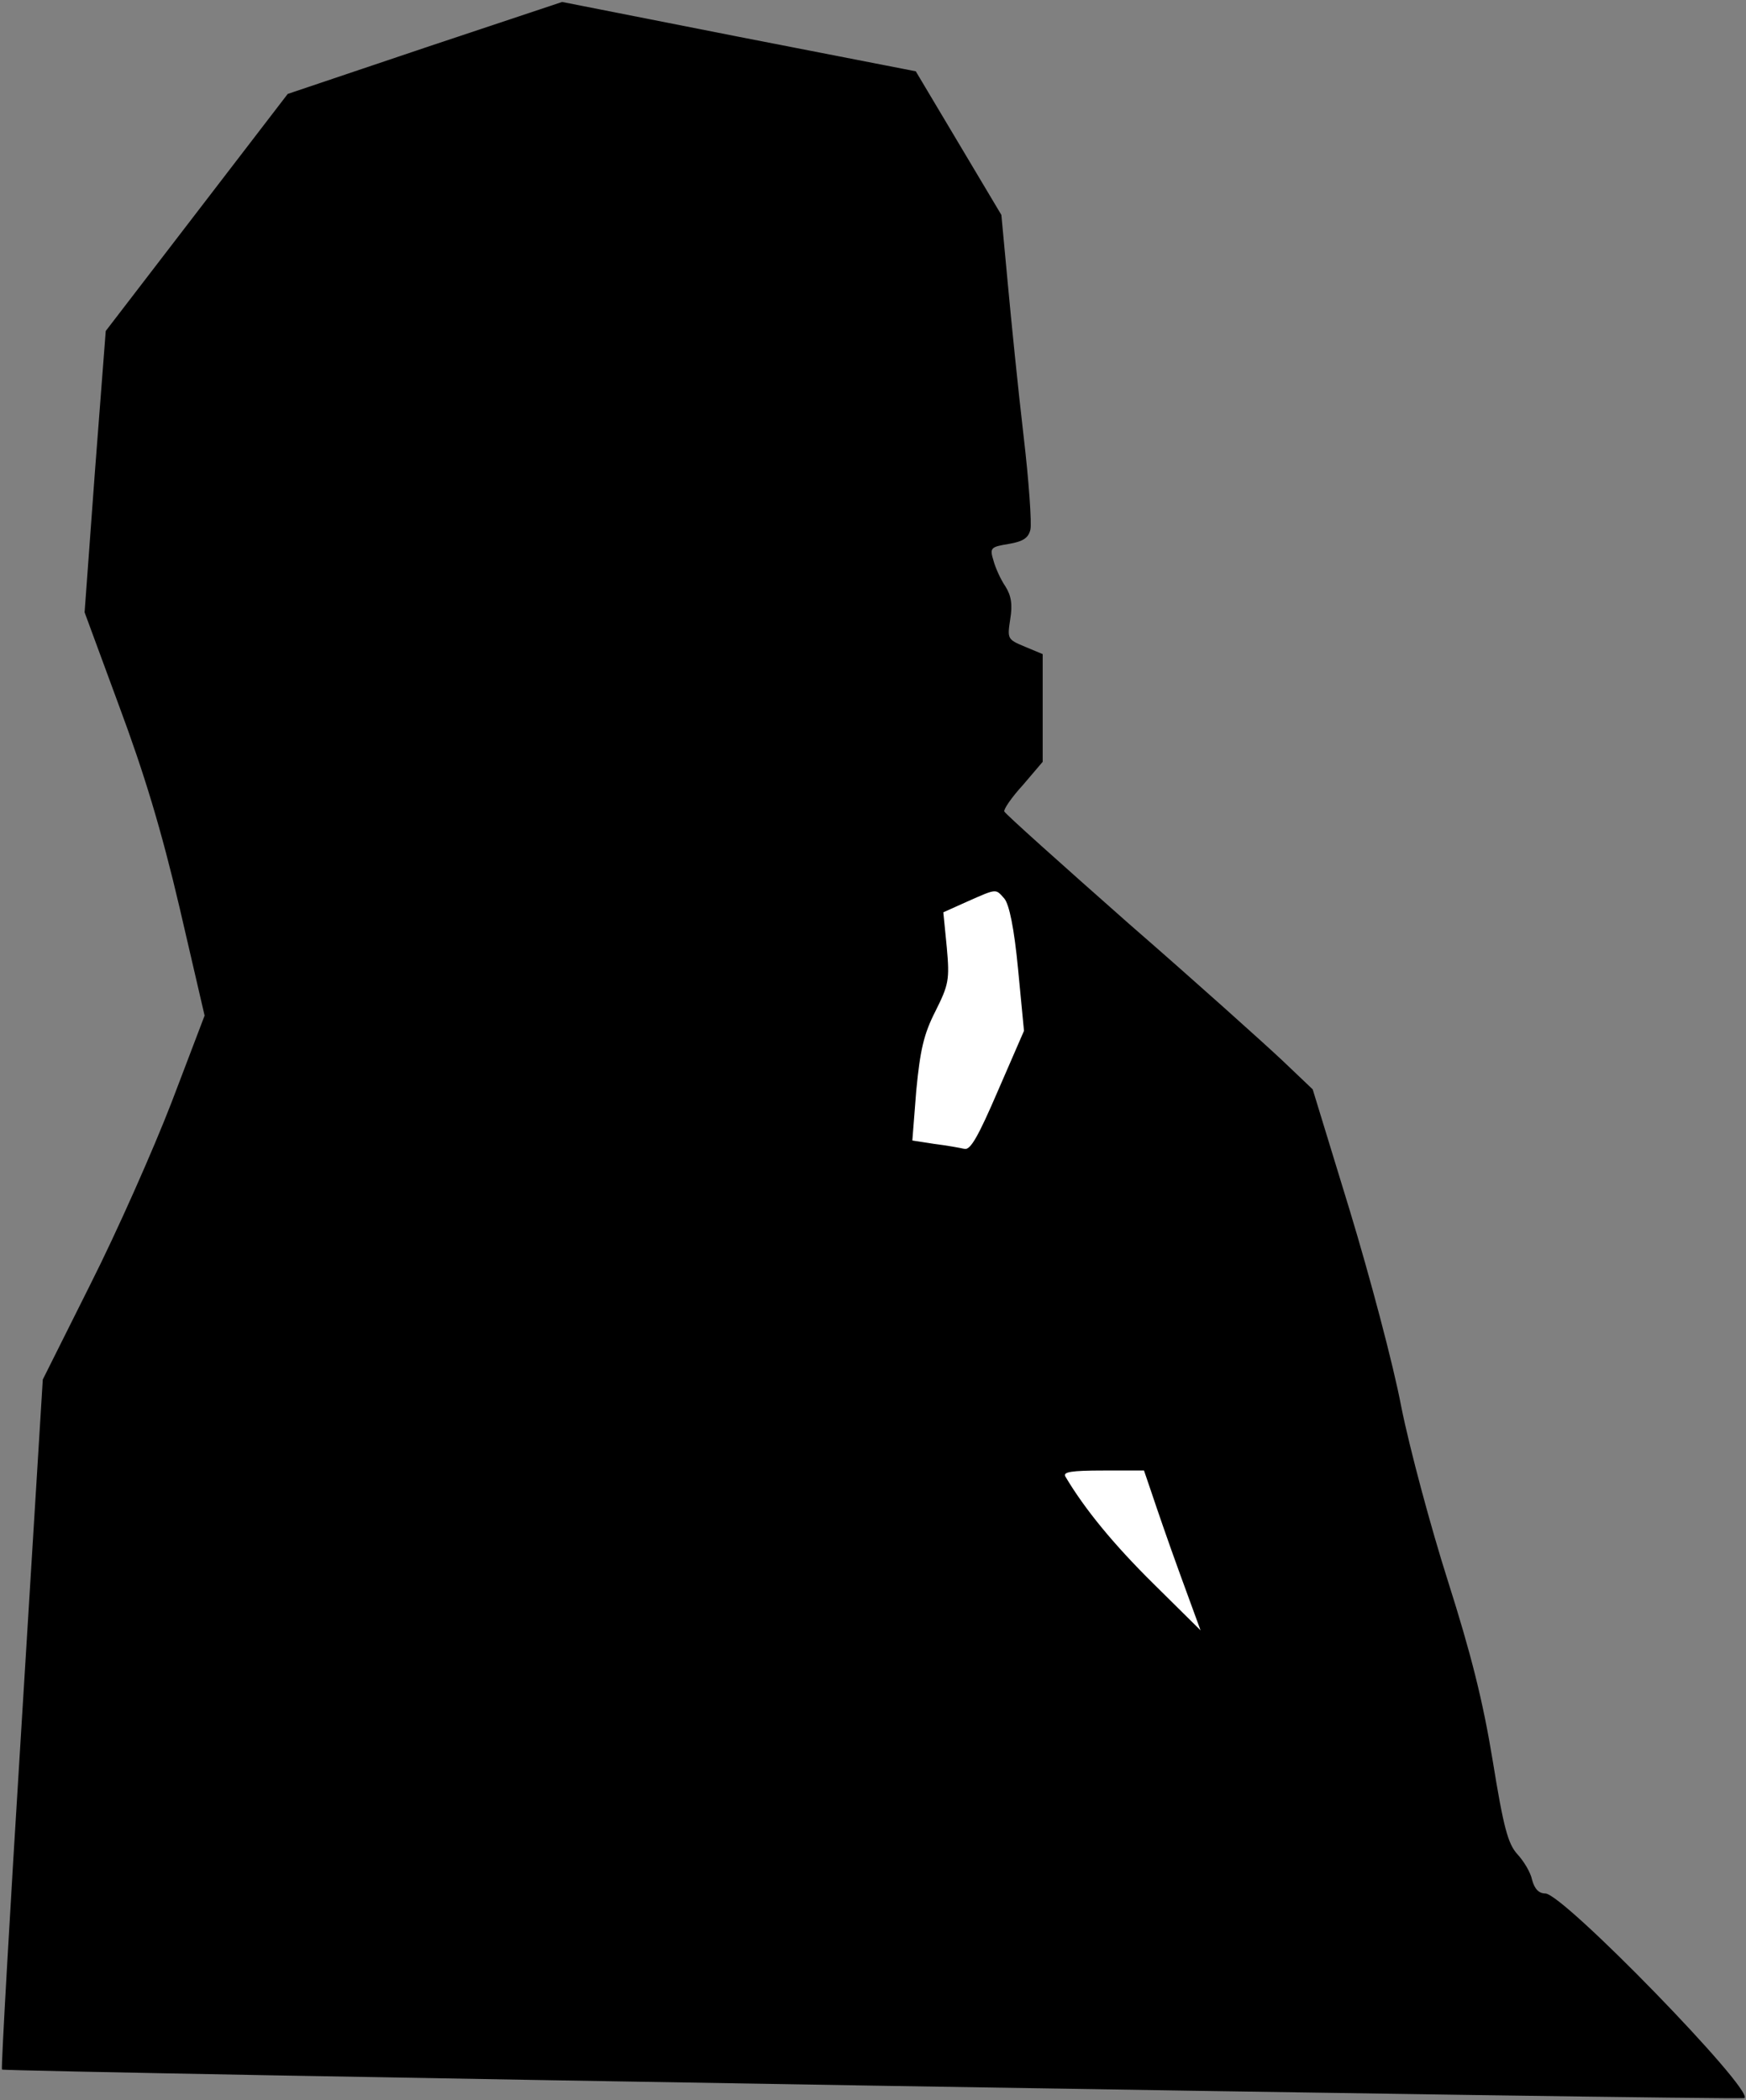 <?xml version="1.0" standalone="no"?>
<!DOCTYPE svg PUBLIC "-//W3C//DTD SVG 20010904//EN"
 "http://www.w3.org/TR/2001/REC-SVG-20010904/DTD/svg10.dtd">
<svg version="1.0" xmlns="http://www.w3.org/2000/svg"
 width="355pt" height="427pt" viewBox="0 0 355 427"
 preserveAspectRatio="xMidYMid meet">
<rect x="0" y="0" width="355" height="427" fill="#808080" stroke="none"/>
<g transform="translate(0,427) scale(0.1,-0.1)"
fill="#000000" stroke="none">
<path fill="#000000" stroke="none" d="M864 4173 l-279 -94 -185 -241 -185
-241 -22 -286 -21 -286 70 -190 c51 -137 86 -252 123 -410 l51 -220 -67 -176
c-37 -96 -111 -263 -165 -370 l-97 -194 -43 -699 c-24 -385 -42 -701 -40 -704
5 -5 3538 -63 3543 -58 18 18 -369 416 -405 416 -13 0 -22 9 -27 28 -3 15 -17
38 -30 52 -19 21 -28 54 -50 190 -20 122 -44 217 -91 365 -35 110 -78 270 -95
355 -16 85 -64 265 -105 400 l-75 245 -62 59 c-34 32 -174 158 -312 278 -137
121 -251 223 -253 228 -2 4 15 29 38 54 l40 47 0 109 0 110 -36 15 c-36 15
-36 16 -30 56 5 30 2 48 -10 67 -9 13 -20 37 -24 52 -8 26 -6 28 31 34 29 5
40 12 44 29 3 12 -3 99 -14 192 -11 94 -25 233 -32 309 l-13 139 -87 146 -87
146 -359 70 -360 71 -279 -93z"/>
<path fill="#ffffff" stroke="none" d="M2042 2443 c10 -12 20 -60 28 -144 l12
-125 -53 -122 c-40 -93 -56 -121 -68 -118 -9 2 -36 7 -61 10 l-45 7 8 102 c8
82 15 114 39 161 27 54 29 64 23 130 l-7 71 49 22 c61 27 57 26 75 6z"/>
<path fill="#ffffff" stroke="none" d="M2342 1233 c9 -27 34 -100 57 -163 l42
-115 -96 95 c-81 80 -140 152 -179 218 -5 9 12 12 77 12 l83 0 16 -47z"/>
</g>
</svg>
